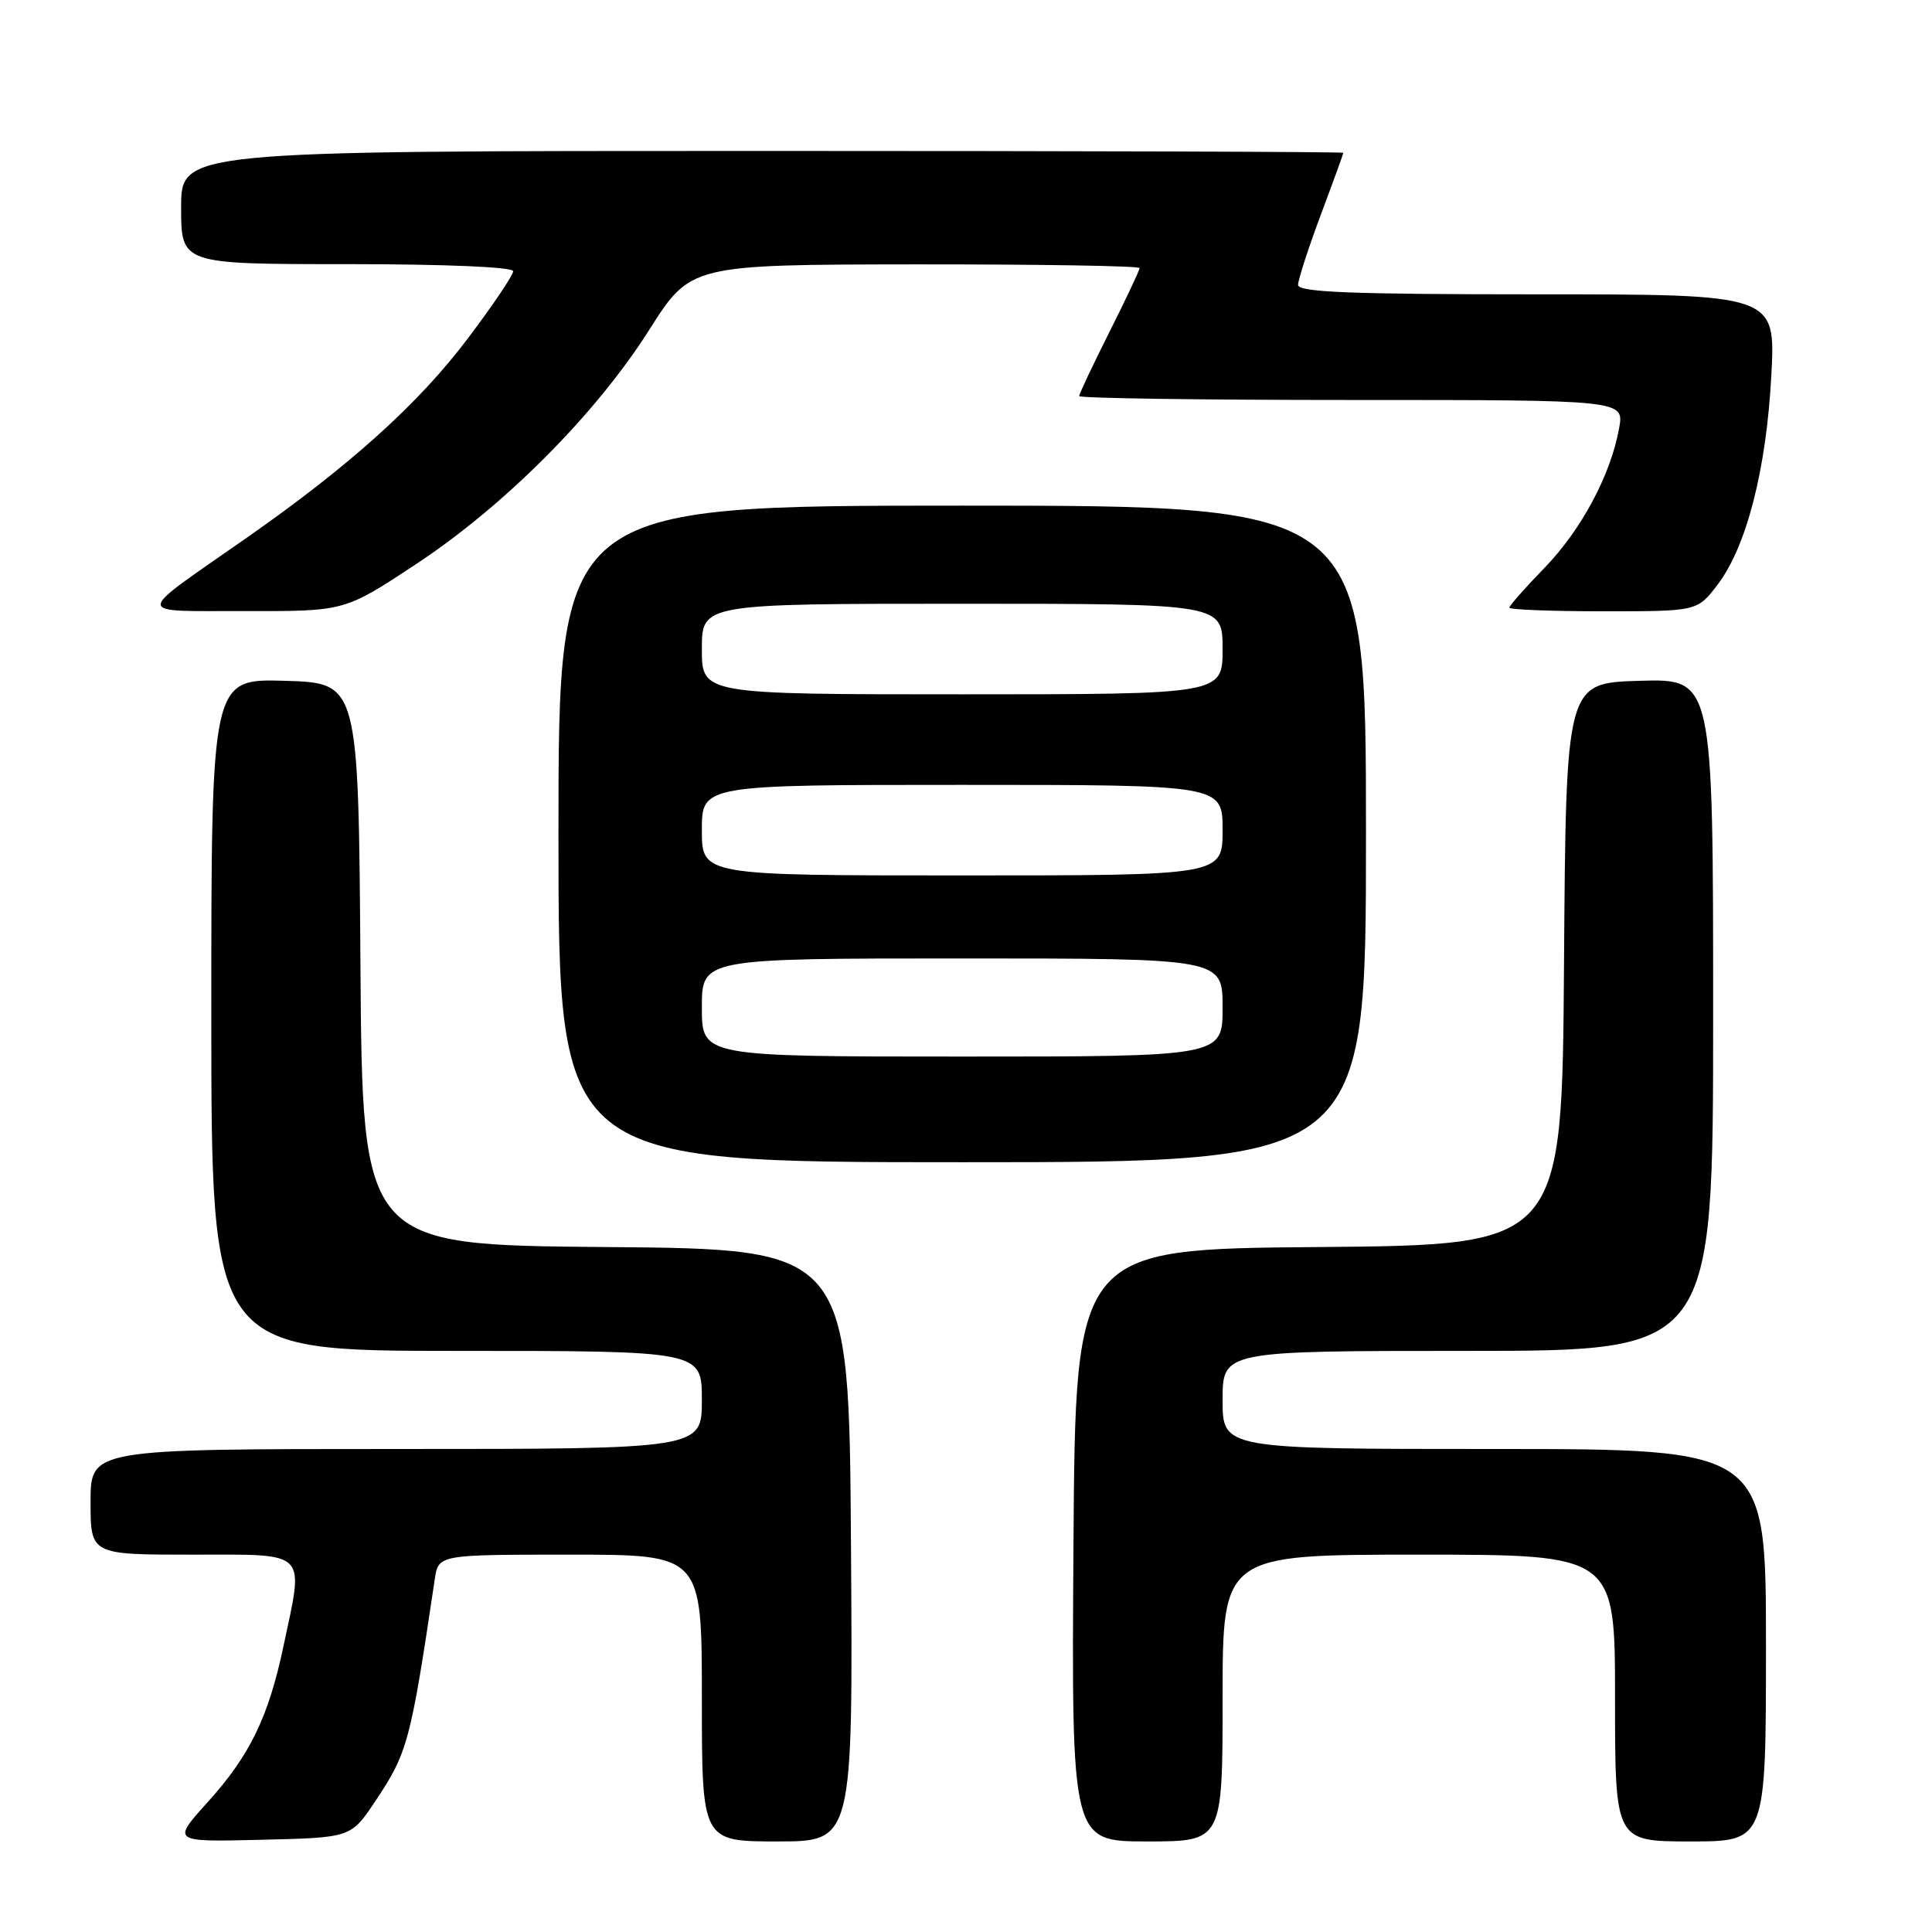 <?xml version="1.0" encoding="UTF-8" standalone="no"?>
<!DOCTYPE svg PUBLIC "-//W3C//DTD SVG 1.1//EN" "http://www.w3.org/Graphics/SVG/1.1/DTD/svg11.dtd" >
<svg xmlns="http://www.w3.org/2000/svg" xmlns:xlink="http://www.w3.org/1999/xlink" version="1.1" viewBox="0 0 256 256">
 <g >
 <path fill="currentColor"
d=" M 49.72 238.68 C 54.02 232.25 54.40 230.82 57.61 209.25 C 58.09 206.00 58.09 206.00 75.55 206.00 C 93.00 206.00 93.00 206.00 93.00 225.00 C 93.00 244.00 93.00 244.00 103.01 244.00 C 113.02 244.00 113.02 244.00 112.76 204.75 C 112.50 165.50 112.50 165.50 80.26 165.24 C 48.02 164.97 48.02 164.97 47.76 127.74 C 47.50 90.50 47.50 90.50 37.75 90.21 C 28.00 89.93 28.00 89.93 28.00 134.46 C 28.00 179.00 28.00 179.00 60.50 179.00 C 93.00 179.00 93.00 179.00 93.00 185.50 C 93.00 192.00 93.00 192.00 52.50 192.00 C 12.00 192.00 12.00 192.00 12.00 199.00 C 12.00 206.00 12.00 206.00 25.50 206.00 C 41.02 206.00 40.29 205.26 37.54 218.23 C 35.56 227.55 33.09 232.63 27.53 238.78 C 22.76 244.07 22.76 244.07 34.63 243.78 C 46.50 243.50 46.50 243.50 49.72 238.68 Z  M 162.00 225.00 C 162.00 206.00 162.00 206.00 188.00 206.00 C 214.00 206.00 214.00 206.00 214.00 225.00 C 214.00 244.00 214.00 244.00 224.00 244.00 C 234.00 244.00 234.00 244.00 234.00 218.00 C 234.00 192.00 234.00 192.00 198.00 192.00 C 162.00 192.00 162.00 192.00 162.00 185.50 C 162.00 179.00 162.00 179.00 194.50 179.00 C 227.00 179.00 227.00 179.00 227.00 134.46 C 227.00 89.93 227.00 89.93 217.25 90.21 C 207.50 90.50 207.50 90.50 207.24 127.74 C 206.98 164.97 206.98 164.97 174.74 165.24 C 142.50 165.50 142.50 165.50 142.24 204.75 C 141.98 244.00 141.98 244.00 151.99 244.00 C 162.00 244.00 162.00 244.00 162.00 225.00 Z  M 181.00 110.50 C 181.00 67.00 181.00 67.00 127.50 67.00 C 74.00 67.00 74.00 67.00 74.00 110.50 C 74.00 154.00 74.00 154.00 127.50 154.00 C 181.00 154.00 181.00 154.00 181.00 110.50 Z  M 55.00 74.84 C 66.81 67.06 78.92 54.91 86.00 43.75 C 91.50 35.07 91.50 35.07 121.25 35.03 C 137.61 35.02 151.00 35.23 151.00 35.52 C 151.00 35.81 149.20 39.62 147.00 44.00 C 144.80 48.38 143.00 52.19 143.00 52.48 C 143.00 52.77 159.25 53.00 179.11 53.00 C 215.22 53.00 215.22 53.00 214.54 56.75 C 213.42 62.96 209.53 70.22 204.63 75.27 C 202.08 77.89 200.00 80.25 200.00 80.52 C 200.00 80.78 205.60 81.00 212.45 81.00 C 224.90 81.00 224.90 81.00 227.59 77.47 C 231.42 72.45 234.05 62.21 234.71 49.75 C 235.28 39.00 235.28 39.00 203.64 39.00 C 178.99 39.00 172.00 38.72 172.00 37.75 C 172.01 37.06 173.35 32.90 175.00 28.50 C 176.65 24.10 177.99 20.39 178.00 20.25 C 178.00 20.11 143.35 20.00 101.00 20.00 C 24.00 20.00 24.00 20.00 24.00 27.50 C 24.00 35.00 24.00 35.00 46.00 35.00 C 59.04 35.00 68.00 35.38 68.00 35.94 C 68.00 36.45 65.31 40.45 62.01 44.82 C 55.48 53.49 46.39 61.68 32.63 71.30 C 17.52 81.86 17.52 80.93 32.57 80.97 C 45.65 81.00 45.65 81.00 55.00 74.84 Z  M 93.00 133.50 C 93.00 127.00 93.00 127.00 127.50 127.00 C 162.00 127.00 162.00 127.00 162.00 133.50 C 162.00 140.00 162.00 140.00 127.50 140.00 C 93.00 140.00 93.00 140.00 93.00 133.50 Z  M 93.00 110.00 C 93.00 104.00 93.00 104.00 127.50 104.00 C 162.00 104.00 162.00 104.00 162.00 110.00 C 162.00 116.00 162.00 116.00 127.50 116.00 C 93.00 116.00 93.00 116.00 93.00 110.00 Z  M 93.00 86.00 C 93.00 80.00 93.00 80.00 127.50 80.00 C 162.00 80.00 162.00 80.00 162.00 86.00 C 162.00 92.00 162.00 92.00 127.50 92.00 C 93.00 92.00 93.00 92.00 93.00 86.00 Z "/>
</g>
</svg>